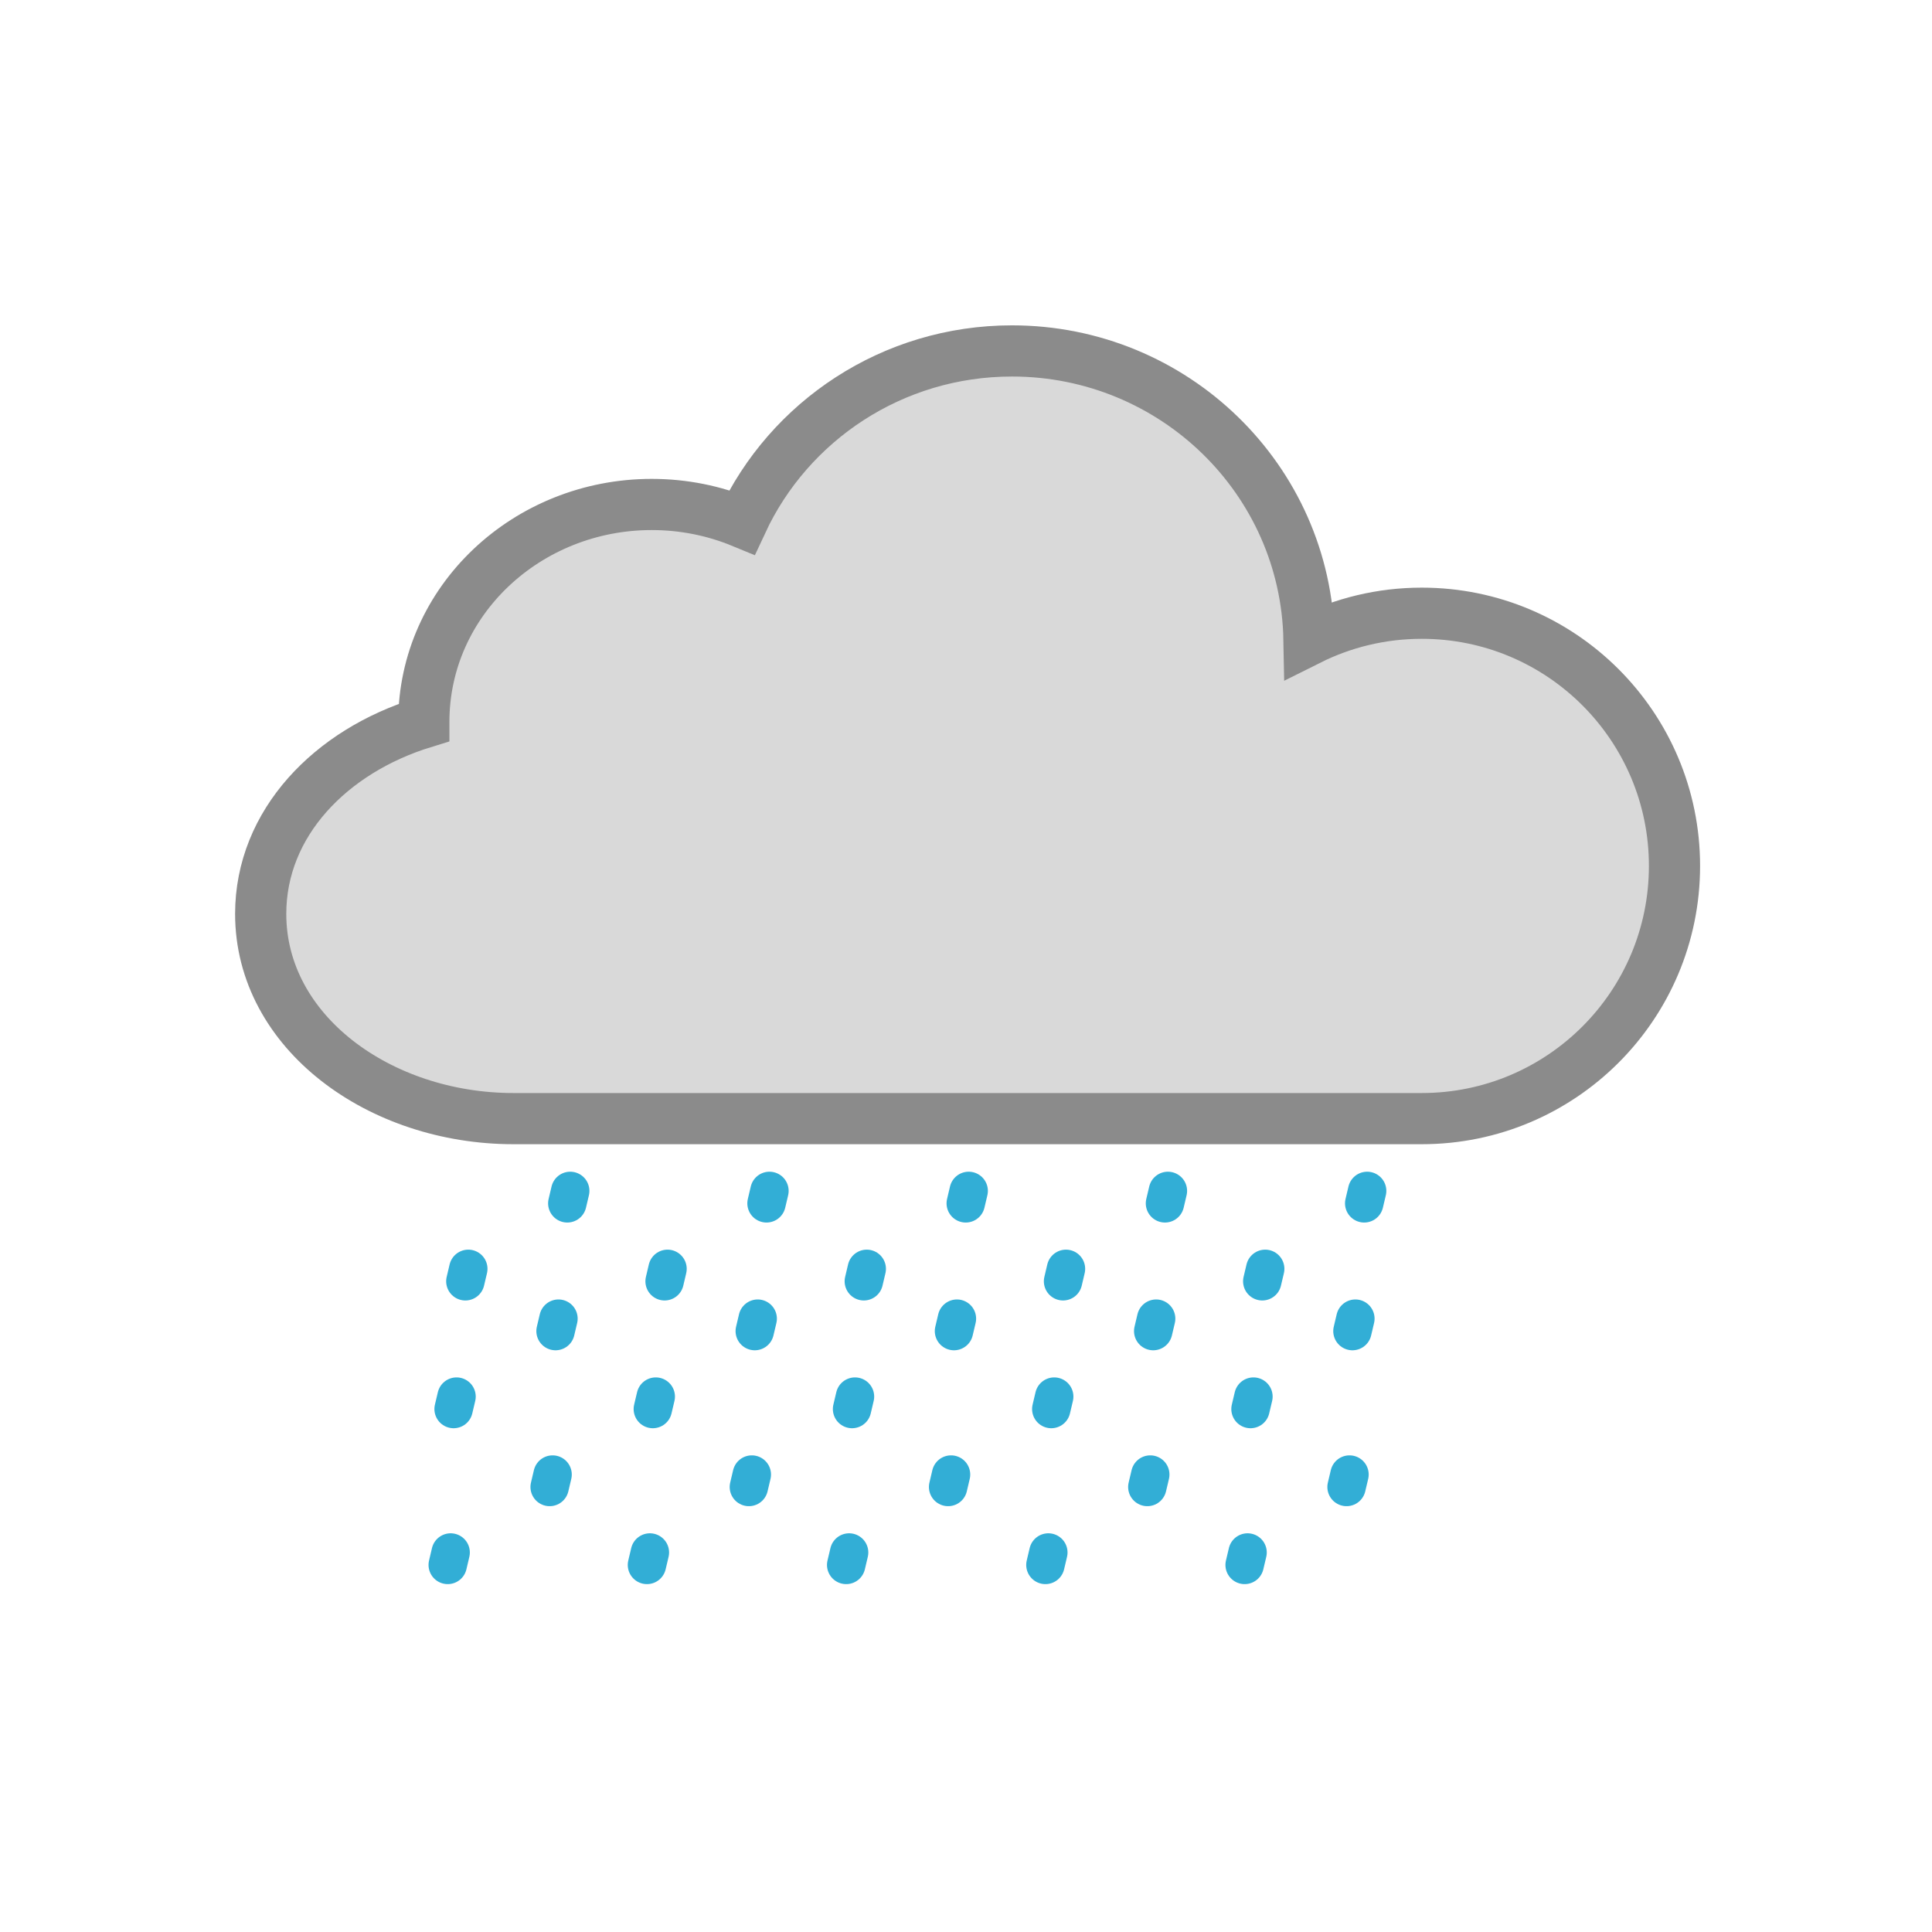 <svg width="151" height="151" viewBox="0 0 151 151" fill="none" xmlns="http://www.w3.org/2000/svg">
<path d="M111.124 47.928C107.956 47.928 104.962 48.675 102.308 50.001C102.078 37.477 91.753 27.428 79.093 27.428C69.745 27.428 61.669 32.908 57.992 40.817C55.822 39.922 53.434 39.428 50.937 39.428C41.2 39.428 33.124 46.941 33.124 56.428C33.124 56.443 33.124 56.456 33.124 56.471C25.857 58.703 20.375 64.328 20.375 71.428C20.375 80.681 29.685 87.428 40.124 87.428H75.624H111.124C122.032 87.428 130.874 78.586 130.874 67.678C130.874 56.771 122.032 47.928 111.124 47.928Z" fill="#D9D9D9" stroke="#8B8B8B" stroke-width="4"/>
<line x1="44.568" y1="93.077" x2="44.338" y2="94.05" stroke="#32AED6" stroke-width="3" stroke-linecap="round"/>
<line x1="60.139" y1="93.077" x2="59.909" y2="94.05" stroke="#32AED6" stroke-width="3" stroke-linecap="round"/>
<line x1="75.71" y1="93.077" x2="75.48" y2="94.05" stroke="#32AED6" stroke-width="3" stroke-linecap="round"/>
<line x1="91.281" y1="93.077" x2="91.051" y2="94.05" stroke="#32AED6" stroke-width="3" stroke-linecap="round"/>
<line x1="106.852" y1="93.077" x2="106.622" y2="94.05" stroke="#32AED6" stroke-width="3" stroke-linecap="round"/>
<line x1="36.601" y1="99.169" x2="36.371" y2="100.142" stroke="#32AED6" stroke-width="3" stroke-linecap="round"/>
<line x1="52.172" y1="99.169" x2="51.943" y2="100.142" stroke="#32AED6" stroke-width="3" stroke-linecap="round"/>
<line x1="67.743" y1="99.169" x2="67.514" y2="100.142" stroke="#32AED6" stroke-width="3" stroke-linecap="round"/>
<line x1="83.314" y1="99.169" x2="83.085" y2="100.142" stroke="#32AED6" stroke-width="3" stroke-linecap="round"/>
<line x1="98.885" y1="99.169" x2="98.655" y2="100.142" stroke="#32AED6" stroke-width="3" stroke-linecap="round"/>
<line x1="43.649" y1="103.062" x2="43.419" y2="104.035" stroke="#32AED6" stroke-width="3" stroke-linecap="round"/>
<line x1="59.22" y1="103.062" x2="58.99" y2="104.035" stroke="#32AED6" stroke-width="3" stroke-linecap="round"/>
<line x1="74.791" y1="103.062" x2="74.561" y2="104.035" stroke="#32AED6" stroke-width="3" stroke-linecap="round"/>
<line x1="90.362" y1="103.062" x2="90.132" y2="104.035" stroke="#32AED6" stroke-width="3" stroke-linecap="round"/>
<line x1="105.933" y1="103.062" x2="105.703" y2="104.035" stroke="#32AED6" stroke-width="3" stroke-linecap="round"/>
<line x1="35.682" y1="109.154" x2="35.452" y2="110.127" stroke="#32AED6" stroke-width="3" stroke-linecap="round"/>
<line x1="51.253" y1="109.154" x2="51.023" y2="110.127" stroke="#32AED6" stroke-width="3" stroke-linecap="round"/>
<line x1="66.824" y1="109.154" x2="66.594" y2="110.127" stroke="#32AED6" stroke-width="3" stroke-linecap="round"/>
<line x1="82.395" y1="109.154" x2="82.165" y2="110.127" stroke="#32AED6" stroke-width="3" stroke-linecap="round"/>
<line x1="97.966" y1="109.154" x2="97.736" y2="110.127" stroke="#32AED6" stroke-width="3" stroke-linecap="round"/>
<line x1="43.189" y1="115.246" x2="42.959" y2="116.219" stroke="#32AED6" stroke-width="3" stroke-linecap="round"/>
<line x1="58.76" y1="115.246" x2="58.53" y2="116.219" stroke="#32AED6" stroke-width="3" stroke-linecap="round"/>
<line x1="74.331" y1="115.246" x2="74.102" y2="116.219" stroke="#32AED6" stroke-width="3" stroke-linecap="round"/>
<line x1="89.902" y1="115.246" x2="89.672" y2="116.219" stroke="#32AED6" stroke-width="3" stroke-linecap="round"/>
<line x1="105.473" y1="115.246" x2="105.243" y2="116.219" stroke="#32AED6" stroke-width="3" stroke-linecap="round"/>
<line x1="35.222" y1="121.338" x2="34.993" y2="122.311" stroke="#32AED6" stroke-width="3" stroke-linecap="round"/>
<line x1="50.794" y1="121.338" x2="50.564" y2="122.311" stroke="#32AED6" stroke-width="3" stroke-linecap="round"/>
<line x1="66.365" y1="121.338" x2="66.135" y2="122.311" stroke="#32AED6" stroke-width="3" stroke-linecap="round"/>
<line x1="81.936" y1="121.338" x2="81.706" y2="122.311" stroke="#32AED6" stroke-width="3" stroke-linecap="round"/>
<line x1="97.507" y1="121.338" x2="97.277" y2="122.311" stroke="#32AED6" stroke-width="3" stroke-linecap="round"/>
</svg>
